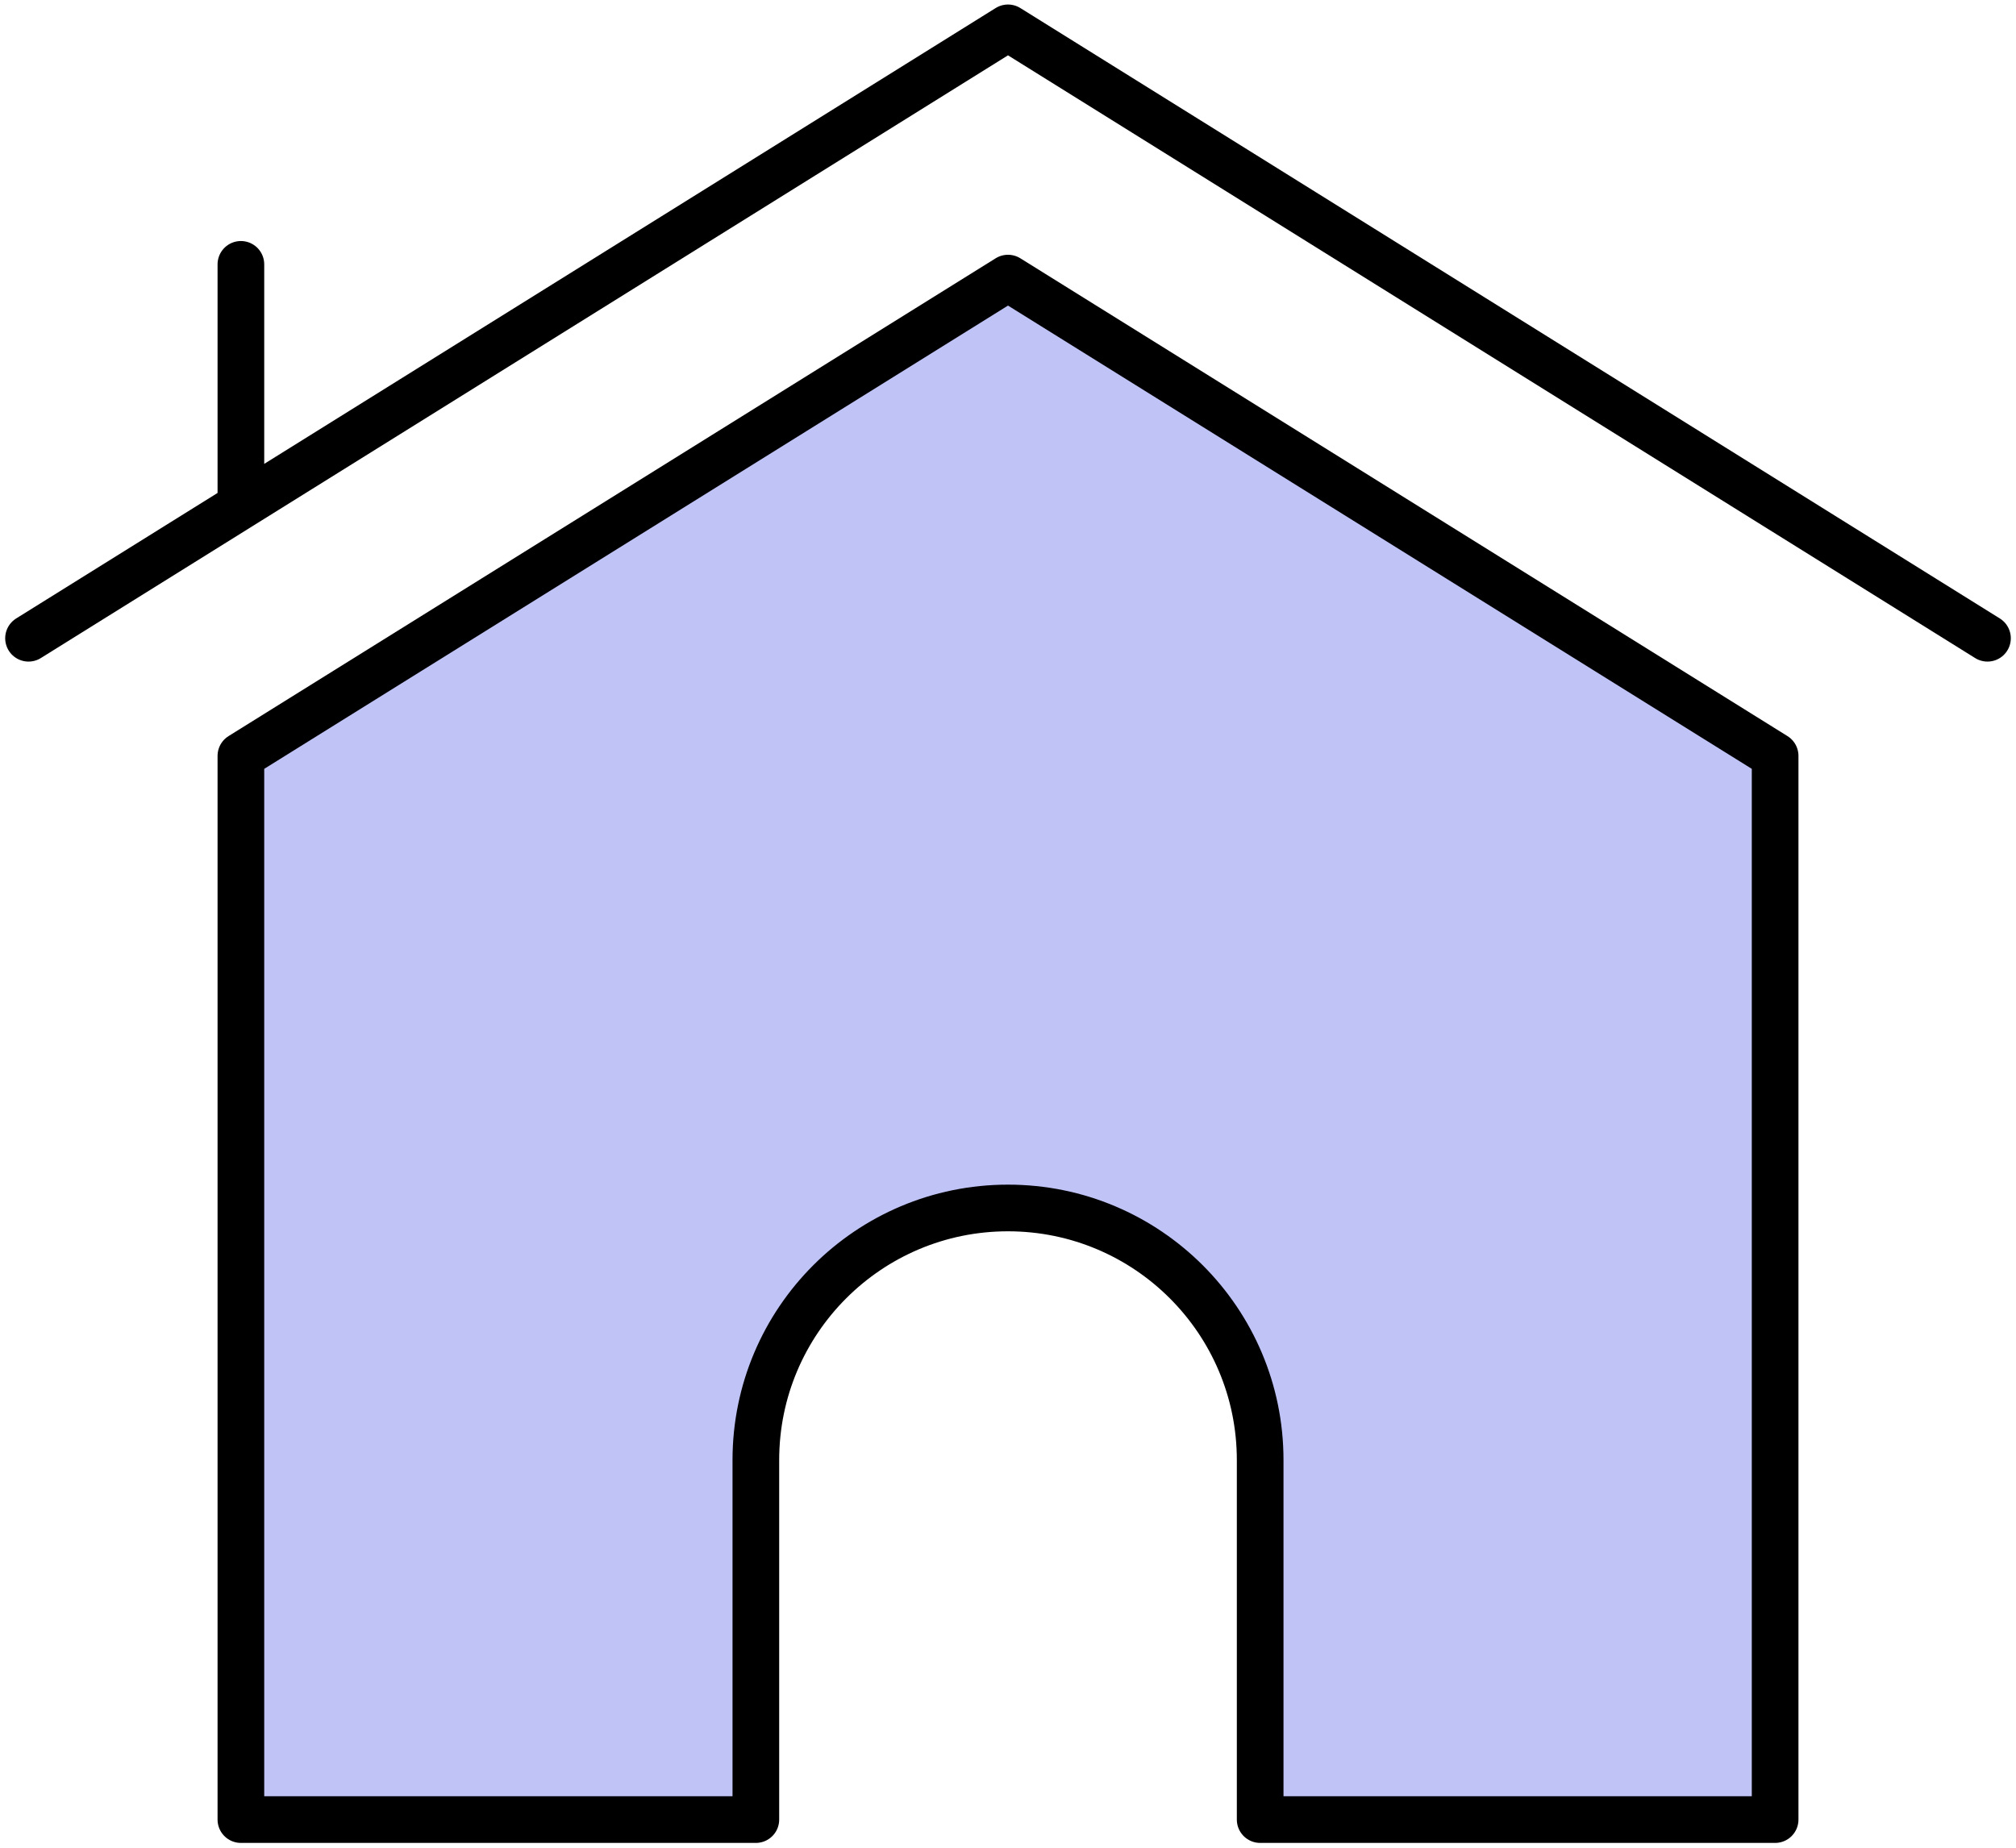 <svg xmlns="http://www.w3.org/2000/svg" width="108" height="99" fill="none"><path stroke="#000" stroke-linecap="round" stroke-linejoin="round" stroke-width="2.5" d="M106.472 34.197 54 1.492 1.528 34.197M12.905 27.106V14.164"/><path fill="#C0C3F6" stroke="#000" stroke-linejoin="round" stroke-width="2.5" d="M95.096 97.492H67.509V78.23c0-7.46-6.048-13.508-13.509-13.508-7.46 0-13.508 6.047-13.508 13.508v19.262H12.905V40.5L54 14.9l41.096 25.6v56.992Z"/></svg>
